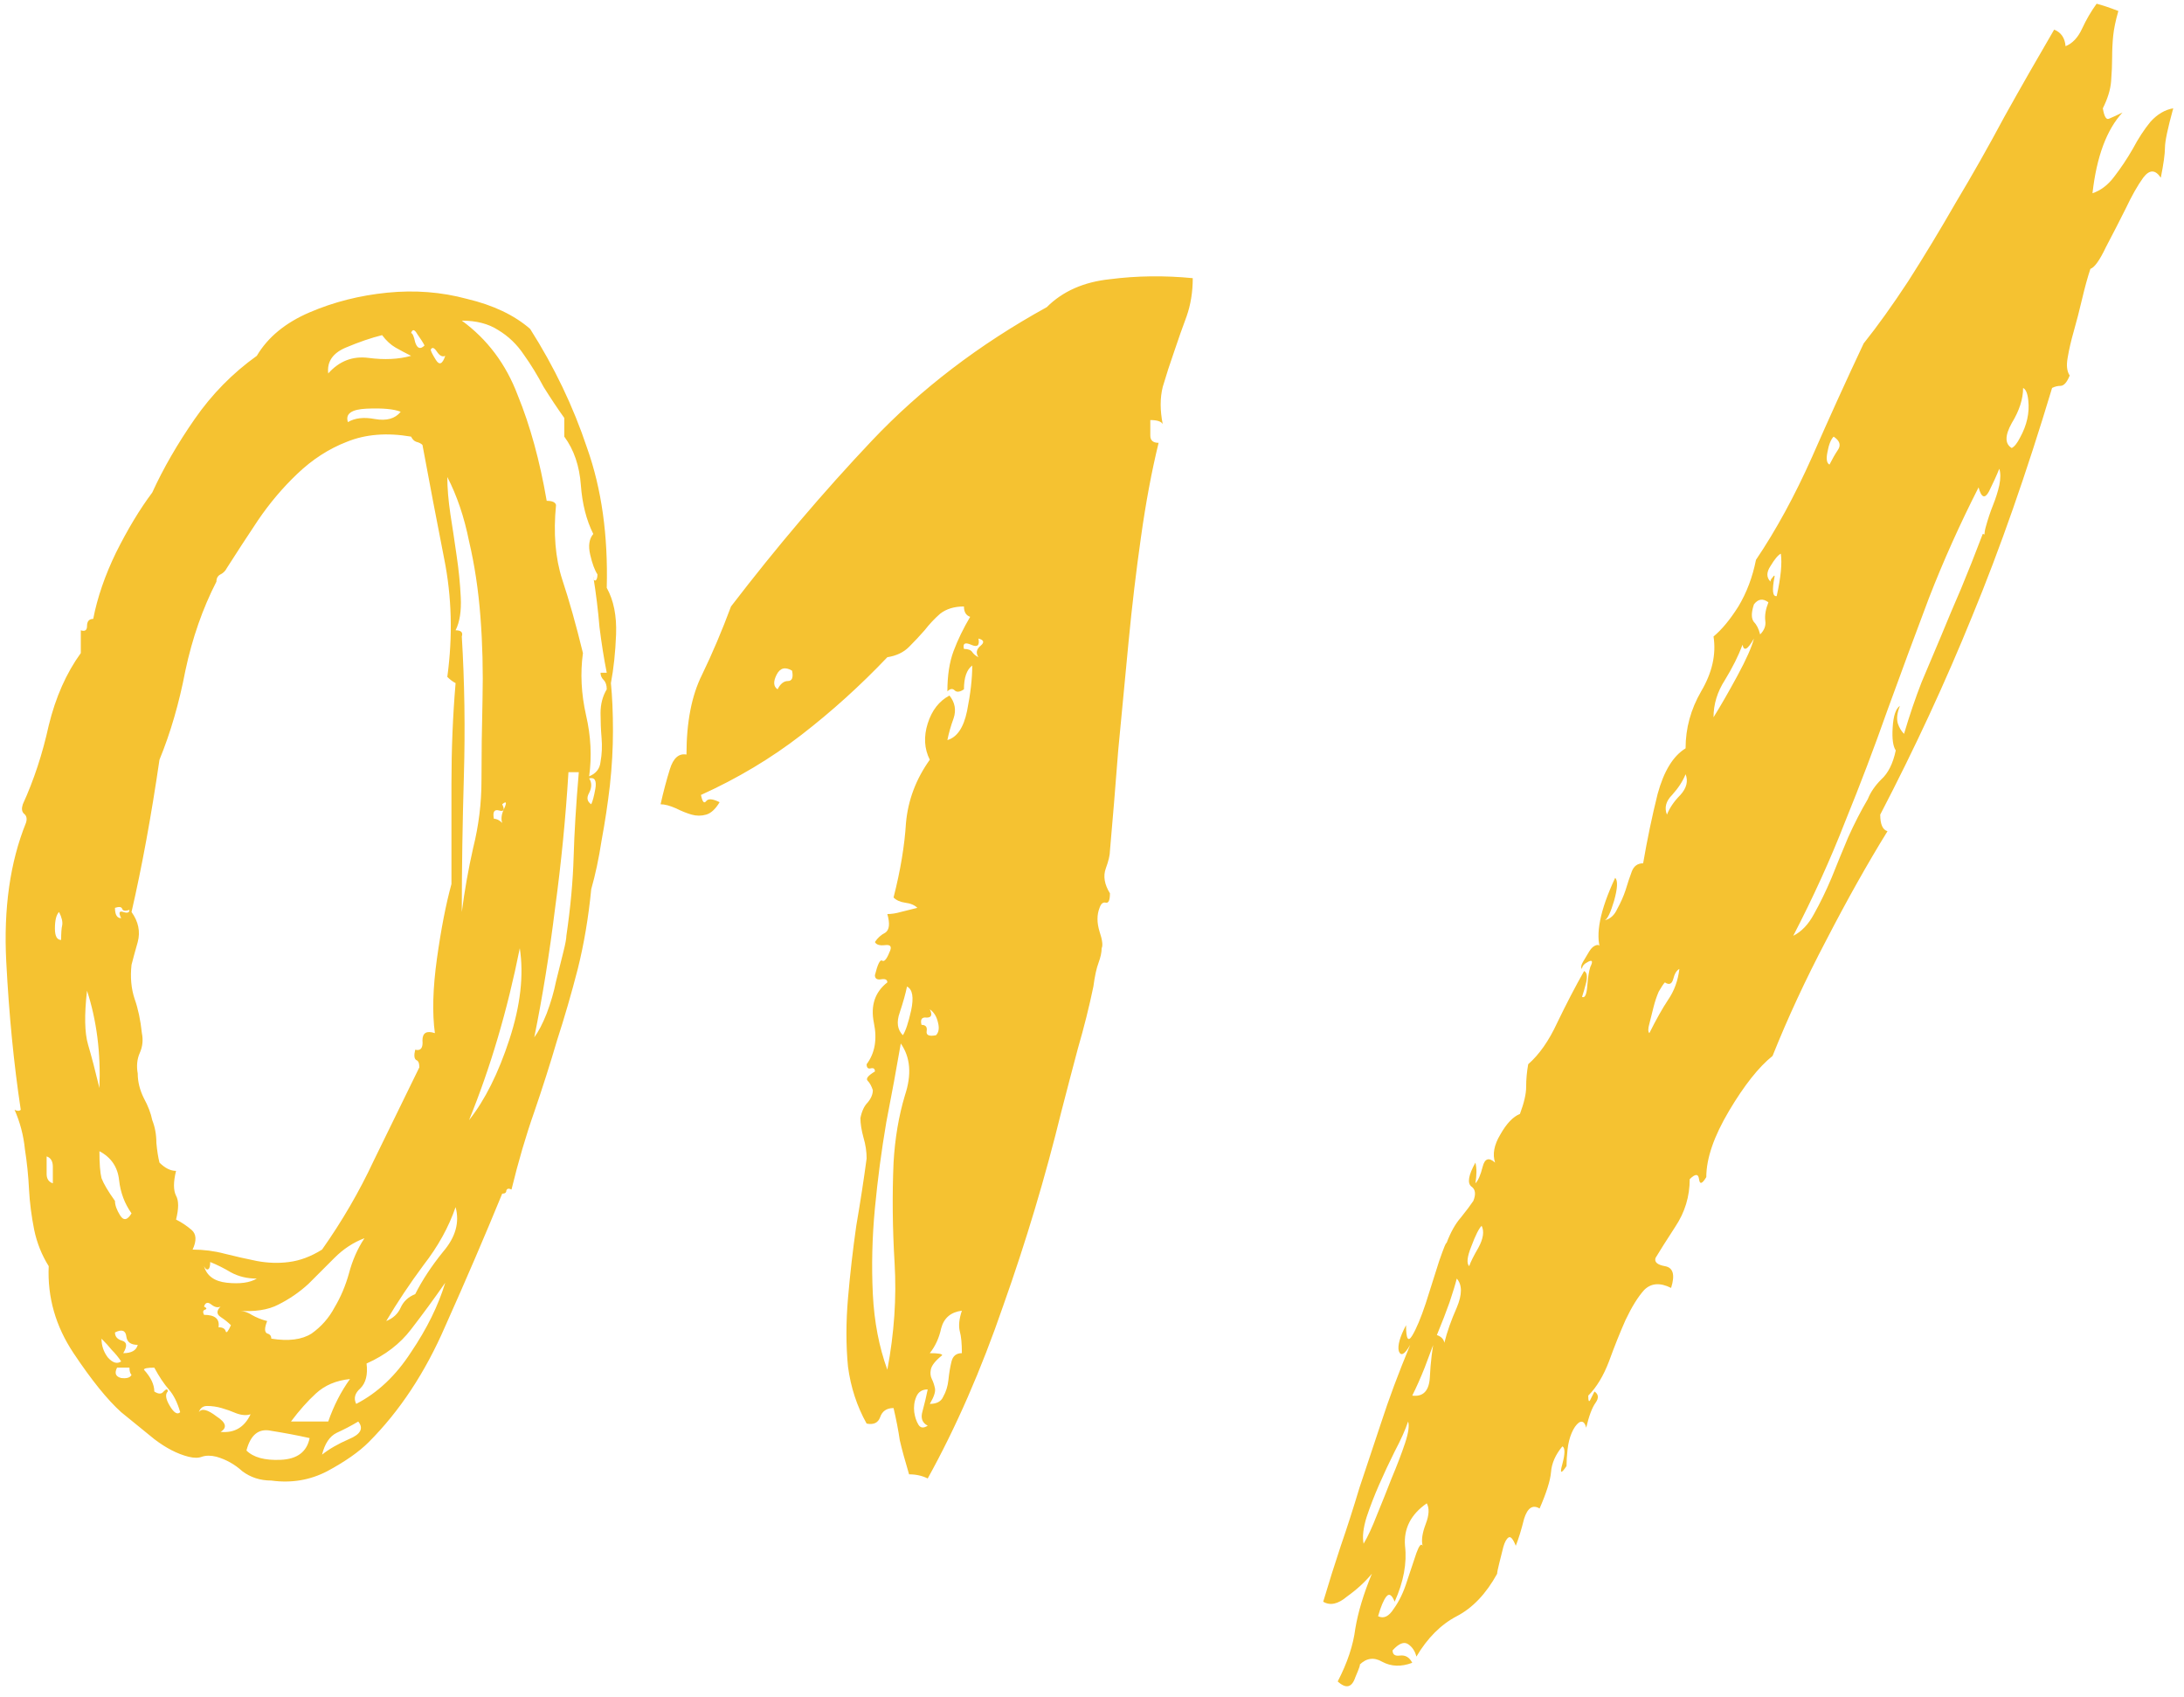 <svg width="103" height="80" viewBox="0 0 103 80" fill="none" xmlns="http://www.w3.org/2000/svg">
<path d="M25.002 15.508C26.141 17.298 27.037 19.17 27.688 21.123C28.371 23.044 28.68 25.241 28.615 27.715C28.941 28.301 29.087 29.033 29.055 29.912C29.022 30.759 28.941 31.523 28.811 32.207C28.876 32.858 28.908 33.607 28.908 34.453C28.908 35.3 28.859 36.162 28.762 37.041C28.664 37.887 28.534 38.75 28.371 39.629C28.241 40.475 28.078 41.24 27.883 41.924C27.753 43.258 27.541 44.512 27.248 45.684C26.955 46.823 26.63 47.946 26.271 49.053C25.946 50.16 25.588 51.283 25.197 52.422C24.807 53.529 24.449 54.749 24.123 56.084C23.993 56.019 23.912 56.035 23.879 56.133C23.879 56.23 23.814 56.279 23.684 56.279C22.87 58.265 21.975 60.348 20.998 62.529C20.054 64.71 18.85 66.533 17.385 67.998C16.929 68.454 16.278 68.909 15.432 69.365C14.618 69.788 13.739 69.935 12.795 69.805C12.274 69.805 11.818 69.658 11.428 69.365C11.07 69.04 10.663 68.812 10.207 68.682C9.947 68.617 9.719 68.617 9.523 68.682C9.361 68.747 9.149 68.747 8.889 68.682C8.368 68.551 7.831 68.275 7.277 67.852C6.757 67.428 6.236 67.005 5.715 66.582C5.064 65.996 4.315 65.068 3.469 63.799C2.622 62.529 2.232 61.162 2.297 59.697C1.971 59.176 1.743 58.607 1.613 57.988C1.483 57.337 1.402 56.703 1.369 56.084C1.337 55.433 1.271 54.798 1.174 54.18C1.109 53.529 0.946 52.91 0.686 52.324C0.816 52.389 0.913 52.389 0.979 52.324C0.653 50.176 0.425 47.848 0.295 45.342C0.165 42.835 0.474 40.654 1.223 38.799C1.288 38.603 1.255 38.457 1.125 38.359C1.027 38.262 1.011 38.115 1.076 37.92C1.597 36.781 2.004 35.544 2.297 34.209C2.622 32.874 3.127 31.735 3.811 30.791V29.717C4.006 29.782 4.104 29.717 4.104 29.521C4.104 29.294 4.201 29.18 4.396 29.18C4.592 28.171 4.95 27.129 5.471 26.055C6.024 24.948 6.594 24.004 7.18 23.223C7.701 22.083 8.368 20.928 9.182 19.756C9.995 18.584 10.972 17.591 12.111 16.777C12.632 15.898 13.462 15.215 14.602 14.727C15.741 14.238 16.962 13.929 18.264 13.799C19.566 13.669 20.819 13.766 22.023 14.092C23.26 14.385 24.253 14.857 25.002 15.508ZM28.615 32.5C28.615 32.305 28.566 32.158 28.469 32.06C28.371 31.963 28.322 31.849 28.322 31.719H28.615C28.485 31.068 28.371 30.352 28.273 29.57C28.208 28.789 28.111 27.991 27.98 27.178C27.98 27.308 28.013 27.373 28.078 27.373C28.143 27.34 28.176 27.243 28.176 27.08C28.046 26.885 27.932 26.576 27.834 26.152C27.736 25.729 27.785 25.404 27.98 25.176C27.655 24.525 27.46 23.76 27.395 22.881C27.329 21.969 27.069 21.204 26.613 20.586V19.707C26.288 19.251 25.962 18.763 25.637 18.242C25.344 17.689 25.035 17.184 24.709 16.729C24.384 16.24 23.977 15.85 23.488 15.557C23.033 15.264 22.463 15.117 21.779 15.117C22.984 15.996 23.863 17.168 24.416 18.633C25.002 20.065 25.458 21.725 25.783 23.613C26.044 23.613 26.19 23.678 26.223 23.809C26.092 25.143 26.19 26.315 26.516 27.324C26.841 28.301 27.167 29.456 27.492 30.791C27.362 31.735 27.411 32.712 27.639 33.721C27.866 34.697 27.915 35.658 27.785 36.602C28.111 36.471 28.29 36.243 28.322 35.918C28.387 35.56 28.404 35.185 28.371 34.795C28.338 34.404 28.322 34.014 28.322 33.623C28.322 33.2 28.42 32.825 28.615 32.5ZM20.021 16.289C19.956 16.159 19.842 15.98 19.68 15.752C19.549 15.524 19.452 15.508 19.387 15.703C19.452 15.703 19.517 15.85 19.582 16.143C19.68 16.436 19.826 16.484 20.021 16.289ZM18.02 15.801C17.499 15.931 16.929 16.126 16.311 16.387C15.692 16.647 15.415 17.054 15.48 17.607C16.001 17.021 16.636 16.777 17.385 16.875C18.134 16.973 18.801 16.94 19.387 16.777C19.126 16.647 18.882 16.517 18.654 16.387C18.426 16.256 18.215 16.061 18.02 15.801ZM20.998 16.777C20.868 16.842 20.738 16.777 20.607 16.582C20.477 16.387 20.38 16.354 20.314 16.484C20.314 16.549 20.396 16.712 20.559 16.973C20.721 17.233 20.868 17.168 20.998 16.777ZM16.408 19.902C16.734 19.707 17.157 19.658 17.678 19.756C18.231 19.854 18.638 19.74 18.898 19.414C18.573 19.284 18.036 19.235 17.287 19.268C16.571 19.3 16.278 19.512 16.408 19.902ZM8.303 57.5C8.563 57.63 8.807 57.793 9.035 57.988C9.263 58.184 9.279 58.493 9.084 58.916C9.605 58.916 10.109 58.981 10.598 59.111C11.118 59.242 11.623 59.355 12.111 59.453C12.632 59.551 13.137 59.567 13.625 59.502C14.146 59.437 14.667 59.242 15.188 58.916C16.131 57.581 16.945 56.182 17.629 54.717C18.345 53.252 19.061 51.787 19.777 50.322C19.777 50.127 19.729 50.013 19.631 49.98C19.533 49.915 19.517 49.753 19.582 49.492C19.842 49.557 19.956 49.411 19.924 49.053C19.924 48.695 20.119 48.581 20.51 48.711C20.38 47.767 20.412 46.595 20.607 45.195C20.803 43.796 21.031 42.624 21.291 41.68C21.291 40.15 21.291 38.571 21.291 36.943C21.291 35.316 21.356 33.737 21.486 32.207C21.356 32.142 21.226 32.044 21.096 31.914C21.356 29.994 21.307 28.138 20.949 26.348C20.591 24.525 20.249 22.734 19.924 20.977C19.859 20.912 19.761 20.863 19.631 20.83C19.533 20.797 19.452 20.716 19.387 20.586C18.247 20.391 17.238 20.472 16.359 20.83C15.513 21.156 14.732 21.66 14.016 22.344C13.332 22.995 12.713 23.727 12.16 24.541C11.639 25.322 11.151 26.071 10.695 26.787C10.63 26.917 10.533 27.015 10.402 27.08C10.272 27.145 10.207 27.259 10.207 27.422C9.556 28.691 9.068 30.091 8.742 31.621C8.449 33.151 8.042 34.551 7.521 35.82C7.131 38.49 6.691 40.882 6.203 42.998C6.529 43.454 6.626 43.926 6.496 44.414C6.366 44.87 6.268 45.228 6.203 45.488C6.138 46.074 6.187 46.611 6.35 47.1C6.512 47.555 6.626 48.092 6.691 48.711C6.757 49.036 6.724 49.346 6.594 49.639C6.464 49.932 6.431 50.257 6.496 50.615C6.496 51.006 6.594 51.397 6.789 51.787C6.984 52.145 7.115 52.487 7.18 52.812C7.31 53.138 7.375 53.496 7.375 53.887C7.408 54.245 7.456 54.554 7.521 54.815C7.782 55.075 8.042 55.205 8.303 55.205C8.173 55.726 8.173 56.117 8.303 56.377C8.433 56.605 8.433 56.979 8.303 57.5ZM21.486 29.717C21.747 29.717 21.844 29.814 21.779 30.01C21.91 32.158 21.942 34.355 21.877 36.602C21.812 38.815 21.779 40.947 21.779 42.998C21.91 41.989 22.088 40.98 22.316 39.971C22.577 38.929 22.707 37.871 22.707 36.797C22.707 35.592 22.723 34.323 22.756 32.988C22.788 31.654 22.756 30.352 22.658 29.082C22.561 27.812 22.381 26.624 22.121 25.518C21.893 24.378 21.551 23.369 21.096 22.49C21.096 23.011 21.145 23.597 21.242 24.248C21.34 24.866 21.438 25.518 21.535 26.201C21.633 26.852 21.698 27.503 21.73 28.154C21.763 28.805 21.682 29.326 21.486 29.717ZM25.197 48.906C25.393 48.646 25.588 48.272 25.783 47.783C25.979 47.262 26.125 46.758 26.223 46.27C26.353 45.749 26.467 45.293 26.564 44.902C26.662 44.512 26.711 44.251 26.711 44.121C26.906 42.786 27.02 41.55 27.053 40.41C27.085 39.271 27.167 37.936 27.297 36.406H26.809C26.678 38.555 26.467 40.703 26.174 42.852C25.913 44.967 25.588 46.986 25.197 48.906ZM27.883 37.92C27.948 37.79 28.013 37.546 28.078 37.188C28.143 36.797 28.046 36.634 27.785 36.699C27.915 36.895 27.915 37.122 27.785 37.383C27.655 37.611 27.688 37.79 27.883 37.92ZM23.293 38.603C23.423 38.603 23.553 38.669 23.684 38.799C23.619 38.603 23.651 38.376 23.781 38.115C23.912 37.822 23.879 37.757 23.684 37.92C23.814 38.18 23.765 38.278 23.537 38.213C23.309 38.148 23.228 38.278 23.293 38.603ZM5.715 43.291C5.585 43.031 5.617 42.933 5.812 42.998C6.008 43.063 6.105 43.031 6.105 42.9C5.91 42.965 5.796 42.949 5.764 42.852C5.731 42.754 5.617 42.738 5.422 42.803C5.422 43.128 5.52 43.291 5.715 43.291ZM2.883 44.316C2.883 43.991 2.899 43.763 2.932 43.633C2.964 43.47 2.915 43.258 2.785 42.998C2.655 43.128 2.59 43.389 2.59 43.779C2.59 44.137 2.688 44.316 2.883 44.316ZM22.121 52.812C22.87 51.868 23.505 50.599 24.025 49.004C24.546 47.409 24.709 45.977 24.514 44.707C23.928 47.637 23.13 50.339 22.121 52.812ZM4.689 51.299C4.755 49.639 4.559 48.109 4.104 46.709C3.973 47.848 3.99 48.695 4.152 49.248C4.315 49.801 4.494 50.485 4.689 51.299ZM5.422 56.621C5.422 56.816 5.503 57.044 5.666 57.305C5.829 57.565 6.008 57.533 6.203 57.207C5.878 56.751 5.682 56.23 5.617 55.645C5.552 55.026 5.243 54.57 4.689 54.277C4.689 54.863 4.722 55.286 4.787 55.547C4.885 55.807 5.096 56.165 5.422 56.621ZM2.492 55.791C2.492 55.531 2.492 55.27 2.492 55.01C2.492 54.749 2.395 54.587 2.199 54.522C2.199 54.847 2.199 55.124 2.199 55.352C2.199 55.579 2.297 55.726 2.492 55.791ZM18.215 62.285C18.54 62.155 18.768 61.943 18.898 61.65C19.029 61.357 19.256 61.146 19.582 61.016C19.908 60.365 20.347 59.697 20.9 59.014C21.486 58.33 21.682 57.63 21.486 56.914C21.161 57.858 20.656 58.77 19.973 59.648C19.322 60.527 18.736 61.406 18.215 62.285ZM11.184 61.797C11.444 61.797 11.672 61.862 11.867 61.992C12.095 62.122 12.339 62.22 12.6 62.285C12.469 62.611 12.469 62.806 12.6 62.871C12.73 62.904 12.795 62.985 12.795 63.115C13.609 63.245 14.243 63.164 14.699 62.871C15.155 62.546 15.513 62.139 15.773 61.65C16.066 61.162 16.294 60.625 16.457 60.039C16.62 59.421 16.864 58.867 17.189 58.379C16.669 58.574 16.197 58.883 15.773 59.307C15.383 59.697 14.976 60.104 14.553 60.527C14.13 60.918 13.658 61.243 13.137 61.504C12.648 61.764 11.997 61.862 11.184 61.797ZM9.621 59.697C9.751 60.153 10.109 60.413 10.695 60.478C11.314 60.544 11.786 60.478 12.111 60.283C11.656 60.283 11.249 60.185 10.891 59.99C10.565 59.795 10.24 59.632 9.914 59.502C9.914 59.697 9.882 59.811 9.816 59.844C9.751 59.876 9.686 59.828 9.621 59.697ZM17.287 64.287C17.352 64.808 17.255 65.199 16.994 65.459C16.734 65.687 16.669 65.931 16.799 66.191C17.808 65.671 18.671 64.857 19.387 63.75C20.135 62.643 20.672 61.553 20.998 60.478C20.477 61.227 19.94 61.96 19.387 62.676C18.866 63.359 18.166 63.897 17.287 64.287ZM9.621 61.992C10.142 61.992 10.37 62.188 10.305 62.578C10.5 62.578 10.614 62.643 10.646 62.773C10.679 62.871 10.76 62.773 10.891 62.48C10.76 62.35 10.598 62.22 10.402 62.09C10.207 61.96 10.207 61.797 10.402 61.602C10.272 61.667 10.126 61.634 9.963 61.504C9.8 61.374 9.686 61.406 9.621 61.602C9.751 61.667 9.768 61.715 9.67 61.748C9.572 61.781 9.556 61.862 9.621 61.992ZM5.812 63.799C6.203 63.799 6.431 63.669 6.496 63.408C6.171 63.408 5.992 63.278 5.959 63.018C5.926 62.725 5.747 62.66 5.422 62.822C5.422 63.018 5.536 63.148 5.764 63.213C5.992 63.278 6.008 63.473 5.812 63.799ZM5.715 64.189C5.585 63.994 5.438 63.815 5.275 63.652C5.145 63.49 4.982 63.31 4.787 63.115C4.787 63.441 4.885 63.734 5.08 63.994C5.308 64.255 5.52 64.32 5.715 64.189ZM6.203 64.824C6.138 64.759 6.105 64.645 6.105 64.482H5.52C5.389 64.743 5.454 64.906 5.715 64.971C5.975 65.003 6.138 64.954 6.203 64.824ZM7.277 65.606C7.473 65.736 7.619 65.736 7.717 65.606C7.847 65.475 7.912 65.475 7.912 65.606C7.782 65.736 7.814 65.963 8.01 66.289C8.205 66.615 8.368 66.712 8.498 66.582C8.368 66.126 8.189 65.768 7.961 65.508C7.733 65.247 7.505 64.906 7.277 64.482C6.952 64.482 6.789 64.515 6.789 64.58C7.115 64.938 7.277 65.28 7.277 65.606ZM13.723 67.022H15.48C15.741 66.273 16.083 65.606 16.506 65.019C15.855 65.085 15.318 65.312 14.895 65.703C14.504 66.061 14.113 66.501 13.723 67.022ZM9.377 66.582C9.507 66.387 9.784 66.452 10.207 66.777C10.663 67.07 10.728 67.314 10.402 67.51C11.053 67.575 11.525 67.298 11.818 66.68C11.623 66.745 11.395 66.728 11.135 66.631C10.907 66.533 10.679 66.452 10.451 66.387C10.223 66.322 9.995 66.289 9.768 66.289C9.572 66.289 9.442 66.387 9.377 66.582ZM15.188 68.584C15.513 68.324 15.936 68.079 16.457 67.852C17.01 67.624 17.157 67.347 16.896 67.022C16.571 67.217 16.229 67.396 15.871 67.559C15.546 67.721 15.318 68.063 15.188 68.584ZM11.623 68.389C11.949 68.714 12.486 68.861 13.234 68.828C14.016 68.796 14.471 68.454 14.602 67.803C14.016 67.672 13.413 67.559 12.795 67.461C12.209 67.331 11.818 67.64 11.623 68.389ZM41.945 44.902C42.075 44.642 42.01 44.528 41.75 44.56C41.49 44.593 41.327 44.544 41.262 44.414C41.392 44.219 41.555 44.072 41.75 43.975C41.945 43.844 41.978 43.551 41.848 43.096C42.043 43.096 42.255 43.063 42.482 42.998C42.743 42.933 43.003 42.868 43.264 42.803C43.133 42.672 42.938 42.591 42.678 42.559C42.45 42.526 42.271 42.445 42.141 42.315C42.466 41.045 42.661 39.873 42.727 38.799C42.824 37.725 43.199 36.732 43.85 35.82C43.589 35.3 43.557 34.73 43.752 34.111C43.947 33.493 44.289 33.053 44.777 32.793C45.038 33.118 45.103 33.477 44.973 33.867C44.842 34.225 44.745 34.567 44.68 34.893C45.135 34.762 45.445 34.307 45.607 33.525C45.77 32.712 45.852 31.995 45.852 31.377C45.591 31.572 45.461 31.947 45.461 32.5C45.266 32.63 45.119 32.647 45.022 32.549C44.924 32.451 44.81 32.467 44.68 32.598C44.68 31.849 44.777 31.214 44.973 30.693C45.168 30.172 45.428 29.635 45.754 29.082C45.559 29.017 45.461 28.854 45.461 28.594C45.005 28.594 44.631 28.708 44.338 28.936C44.078 29.163 43.833 29.424 43.605 29.717C43.378 29.977 43.133 30.238 42.873 30.498C42.613 30.759 42.271 30.921 41.848 30.986C40.578 32.321 39.227 33.542 37.795 34.648C36.363 35.755 34.784 36.699 33.059 37.48C33.124 37.806 33.205 37.904 33.303 37.773C33.4 37.643 33.612 37.66 33.938 37.822C33.742 38.148 33.531 38.343 33.303 38.408C33.075 38.473 32.847 38.473 32.619 38.408C32.391 38.343 32.147 38.245 31.887 38.115C31.594 37.985 31.35 37.92 31.154 37.92C31.285 37.334 31.431 36.781 31.594 36.26C31.756 35.739 32.017 35.511 32.375 35.576C32.375 34.046 32.619 32.793 33.107 31.816C33.596 30.807 34.051 29.733 34.475 28.594C36.623 25.794 38.837 23.19 41.115 20.781C43.426 18.34 46.177 16.24 49.367 14.482C50.116 13.734 51.109 13.294 52.346 13.164C53.615 13.001 54.917 12.985 56.252 13.115C56.252 13.766 56.154 14.368 55.959 14.922C55.764 15.443 55.568 15.996 55.373 16.582C55.178 17.135 54.999 17.689 54.836 18.242C54.706 18.763 54.706 19.349 54.836 20C54.771 19.87 54.575 19.805 54.25 19.805C54.25 20.065 54.25 20.309 54.25 20.537C54.25 20.765 54.38 20.879 54.641 20.879C54.315 22.213 54.038 23.695 53.81 25.322C53.583 26.917 53.387 28.561 53.225 30.254C53.062 31.947 52.899 33.656 52.736 35.381C52.606 37.074 52.476 38.652 52.346 40.117C52.346 40.312 52.281 40.589 52.15 40.947C52.02 41.305 52.085 41.696 52.346 42.119C52.346 42.445 52.281 42.591 52.15 42.559C52.02 42.526 51.922 42.607 51.857 42.803C51.727 43.128 51.727 43.503 51.857 43.926C51.988 44.316 52.02 44.577 51.955 44.707C51.955 44.902 51.906 45.13 51.809 45.391C51.711 45.651 51.63 46.025 51.565 46.514C51.369 47.458 51.125 48.434 50.832 49.443C50.572 50.42 50.311 51.413 50.051 52.422C49.302 55.482 48.391 58.525 47.316 61.553C46.275 64.58 45.087 67.298 43.752 69.707C43.492 69.577 43.199 69.512 42.873 69.512C42.678 68.861 42.531 68.324 42.434 67.9C42.368 67.445 42.271 66.94 42.141 66.387C41.815 66.387 41.603 66.533 41.506 66.826C41.408 67.087 41.197 67.184 40.871 67.119C40.415 66.305 40.122 65.41 39.992 64.434C39.895 63.425 39.895 62.35 39.992 61.211C40.09 60.072 40.22 58.932 40.383 57.793C40.578 56.654 40.741 55.596 40.871 54.619C40.871 54.294 40.822 53.968 40.725 53.643C40.627 53.285 40.578 52.975 40.578 52.715C40.643 52.389 40.757 52.145 40.92 51.982C41.083 51.787 41.164 51.592 41.164 51.397C41.099 51.201 41.018 51.055 40.92 50.957C40.822 50.859 40.936 50.713 41.262 50.518C41.262 50.387 41.197 50.339 41.066 50.371C40.936 50.404 40.871 50.339 40.871 50.176C41.262 49.655 41.376 49.004 41.213 48.223C41.05 47.409 41.262 46.774 41.848 46.318C41.848 46.188 41.75 46.139 41.555 46.172C41.359 46.204 41.262 46.139 41.262 45.977C41.392 45.456 41.506 45.228 41.603 45.293C41.701 45.358 41.815 45.228 41.945 44.902ZM45.461 30.596C45.656 30.596 45.786 30.645 45.852 30.742C45.917 30.84 46.014 30.921 46.145 30.986C46.014 30.791 46.047 30.612 46.242 30.449C46.438 30.287 46.405 30.172 46.145 30.107C46.21 30.433 46.096 30.531 45.803 30.4C45.51 30.27 45.396 30.335 45.461 30.596ZM36.672 32.5C36.802 32.24 36.965 32.109 37.16 32.109C37.355 32.109 37.421 31.947 37.355 31.621C37.03 31.426 36.786 31.491 36.623 31.816C36.46 32.142 36.477 32.37 36.672 32.5ZM42.58 48.809C42.71 48.613 42.84 48.223 42.971 47.637C43.101 47.018 43.036 46.644 42.775 46.514C42.71 46.839 42.596 47.246 42.434 47.734C42.271 48.19 42.32 48.548 42.58 48.809ZM43.459 48.32C43.654 48.32 43.736 48.418 43.703 48.613C43.671 48.809 43.817 48.874 44.143 48.809C44.273 48.678 44.305 48.483 44.24 48.223C44.175 47.93 44.045 47.718 43.85 47.588C43.98 47.848 43.931 47.978 43.703 47.978C43.475 47.946 43.394 48.06 43.459 48.32ZM41.848 64.58C42.173 62.855 42.287 61.178 42.19 59.551C42.092 57.923 42.075 56.344 42.141 54.815C42.206 53.675 42.385 52.617 42.678 51.641C43.003 50.664 42.938 49.85 42.482 49.199C42.287 50.339 42.059 51.575 41.799 52.91C41.571 54.245 41.392 55.596 41.262 56.963C41.132 58.33 41.099 59.681 41.164 61.016C41.229 62.318 41.457 63.506 41.848 64.58ZM43.85 63.799C44.24 63.799 44.435 63.831 44.435 63.897C44.11 64.157 43.931 64.385 43.898 64.58C43.866 64.743 43.882 64.889 43.947 65.019C44.012 65.15 44.061 65.296 44.094 65.459C44.126 65.622 44.045 65.866 43.85 66.191C44.175 66.191 44.387 66.078 44.484 65.85C44.615 65.622 44.696 65.361 44.728 65.068C44.761 64.743 44.81 64.45 44.875 64.189C44.94 63.929 45.103 63.799 45.363 63.799C45.363 63.343 45.331 63.001 45.266 62.773C45.2 62.513 45.233 62.188 45.363 61.797C44.842 61.862 44.517 62.139 44.387 62.627C44.289 63.083 44.11 63.473 43.85 63.799ZM43.752 67.217C43.492 67.087 43.41 66.859 43.508 66.533C43.605 66.175 43.687 65.833 43.752 65.508C43.492 65.508 43.312 65.622 43.215 65.85C43.117 66.078 43.085 66.322 43.117 66.582C43.15 66.81 43.215 67.005 43.312 67.168C43.41 67.331 43.557 67.347 43.752 67.217ZM87.893 16.191C88.544 15.378 89.243 14.401 89.992 13.262C90.741 12.09 91.49 10.853 92.238 9.551C93.019 8.249 93.784 6.898 94.533 5.498C95.314 4.098 96.096 2.731 96.877 1.396C97.203 1.527 97.382 1.787 97.414 2.178C97.74 2.048 98 1.771 98.195 1.348C98.391 0.924 98.618 0.534 98.879 0.176C99.139 0.241 99.481 0.355 99.904 0.518C99.774 0.973 99.693 1.364 99.66 1.689C99.628 2.015 99.611 2.357 99.611 2.715C99.611 3.04 99.595 3.415 99.562 3.838C99.53 4.229 99.4 4.652 99.172 5.107C99.237 5.498 99.335 5.661 99.465 5.596C99.628 5.531 99.839 5.433 100.1 5.303C99.351 6.117 98.879 7.386 98.684 9.111C99.074 8.981 99.416 8.721 99.709 8.33C100.035 7.907 100.327 7.467 100.588 7.012C100.848 6.523 101.125 6.1 101.418 5.742C101.743 5.384 102.102 5.173 102.492 5.107C102.232 6.051 102.102 6.67 102.102 6.963C102.102 7.256 102.036 7.728 101.906 8.379C101.646 7.988 101.369 7.988 101.076 8.379C100.816 8.737 100.539 9.225 100.246 9.844C99.953 10.43 99.644 11.032 99.318 11.65C99.025 12.269 98.781 12.611 98.586 12.676C98.456 13.066 98.326 13.538 98.195 14.092C98.065 14.645 97.935 15.15 97.805 15.605C97.674 16.061 97.577 16.484 97.512 16.875C97.447 17.233 97.479 17.51 97.609 17.705C97.479 18.031 97.333 18.193 97.17 18.193C97.04 18.193 96.909 18.226 96.779 18.291C95.575 22.295 94.322 25.876 93.019 29.033C91.75 32.158 90.301 35.283 88.674 38.408C88.674 38.864 88.788 39.124 89.016 39.19C88.072 40.719 87.111 42.428 86.135 44.316C85.158 46.172 84.312 47.995 83.596 49.785C82.945 50.306 82.261 51.169 81.545 52.373C80.829 53.578 80.471 54.619 80.471 55.498C80.275 55.824 80.162 55.856 80.129 55.596C80.096 55.335 79.95 55.335 79.689 55.596C79.689 56.41 79.462 57.158 79.006 57.842C78.583 58.493 78.273 58.981 78.078 59.307C78.013 59.502 78.159 59.632 78.518 59.697C78.908 59.762 79.006 60.104 78.811 60.723C78.29 60.462 77.867 60.495 77.541 60.82C77.248 61.146 76.955 61.618 76.662 62.236C76.402 62.822 76.141 63.473 75.881 64.189C75.62 64.873 75.295 65.41 74.904 65.801C74.904 66.061 74.937 66.126 75.002 65.996C75.067 65.866 75.132 65.736 75.197 65.606C75.393 65.736 75.409 65.915 75.246 66.143C75.083 66.37 74.937 66.761 74.807 67.314C74.742 67.054 74.628 66.973 74.465 67.07C74.335 67.168 74.221 67.331 74.123 67.559C74.025 67.787 73.96 68.047 73.928 68.34C73.895 68.633 73.879 68.893 73.879 69.121C73.618 69.512 73.553 69.479 73.684 69.023C73.814 68.535 73.814 68.258 73.684 68.193C73.358 68.584 73.179 68.991 73.147 69.414C73.114 69.805 72.935 70.374 72.609 71.123C72.284 70.928 72.04 71.091 71.877 71.611C71.747 72.132 71.617 72.555 71.486 72.881C71.356 72.555 71.242 72.425 71.144 72.49C71.047 72.555 70.966 72.702 70.9 72.93C70.835 73.19 70.77 73.451 70.705 73.711C70.64 73.971 70.607 74.134 70.607 74.199C70.087 75.143 69.452 75.811 68.703 76.201C67.954 76.592 67.32 77.227 66.799 78.106C66.734 77.845 66.603 77.65 66.408 77.519C66.213 77.389 65.969 77.487 65.676 77.812C65.676 78.008 65.79 78.089 66.018 78.057C66.278 78.024 66.473 78.138 66.603 78.398C66.083 78.594 65.611 78.578 65.188 78.35C64.797 78.122 64.439 78.171 64.113 78.496C64.178 78.431 64.113 78.626 63.918 79.082C63.755 79.57 63.478 79.635 63.088 79.277C63.544 78.398 63.82 77.568 63.918 76.787C64.048 76.006 64.309 75.143 64.699 74.199C64.374 74.59 63.983 74.948 63.527 75.273C63.104 75.632 62.73 75.713 62.404 75.518C62.665 74.639 62.941 73.76 63.234 72.881C63.527 72.034 63.82 71.123 64.113 70.147C64.439 69.17 64.781 68.144 65.139 67.07C65.497 65.963 65.953 64.743 66.506 63.408C66.245 63.864 66.066 63.962 65.969 63.701C65.904 63.441 66.018 63.034 66.311 62.48C66.311 63.132 66.408 63.294 66.603 62.969C66.799 62.643 67.01 62.139 67.238 61.455C67.466 60.739 67.678 60.072 67.873 59.453C68.101 58.802 68.215 58.525 68.215 58.623C68.41 58.102 68.638 57.695 68.898 57.402C69.159 57.077 69.354 56.816 69.484 56.621C69.615 56.296 69.582 56.068 69.387 55.938C69.191 55.775 69.257 55.4 69.582 54.815C69.647 55.075 69.647 55.4 69.582 55.791C69.712 55.661 69.826 55.4 69.924 55.01C70.022 54.619 70.217 54.554 70.51 54.815C70.38 54.424 70.461 53.984 70.754 53.496C71.047 52.975 71.356 52.65 71.682 52.52C71.877 51.999 71.975 51.575 71.975 51.25C71.975 50.892 72.007 50.534 72.072 50.176C72.593 49.72 73.049 49.069 73.439 48.223C73.863 47.344 74.286 46.53 74.709 45.781C74.839 45.846 74.872 46.025 74.807 46.318C74.742 46.579 74.676 46.807 74.611 47.002C74.742 47.067 74.823 46.904 74.856 46.514C74.888 46.09 74.937 45.781 75.002 45.586C75.132 45.325 75.1 45.244 74.904 45.342C74.709 45.44 74.611 45.553 74.611 45.684C74.546 45.618 74.562 45.505 74.66 45.342C74.758 45.179 74.856 45.016 74.953 44.853C75.051 44.691 75.165 44.593 75.295 44.56C75.425 44.528 75.49 44.609 75.49 44.805C75.23 44.056 75.458 42.917 76.174 41.387C76.304 41.517 76.288 41.875 76.125 42.461C75.962 43.014 75.816 43.324 75.686 43.389C75.946 43.324 76.141 43.145 76.272 42.852C76.434 42.559 76.564 42.266 76.662 41.973C76.76 41.647 76.857 41.354 76.955 41.094C77.053 40.833 77.232 40.703 77.492 40.703C77.688 39.564 77.915 38.473 78.176 37.432C78.469 36.357 78.908 35.641 79.494 35.283C79.494 34.339 79.738 33.444 80.227 32.598C80.747 31.719 80.943 30.856 80.812 30.01C81.203 29.684 81.594 29.212 81.984 28.594C82.375 27.943 82.652 27.21 82.814 26.396C83.758 24.997 84.637 23.385 85.451 21.562C86.265 19.707 87.079 17.917 87.893 16.191ZM94.875 21.123C95.005 21.058 95.135 20.895 95.266 20.635C95.428 20.342 95.542 20.049 95.607 19.756C95.672 19.463 95.689 19.17 95.656 18.877C95.624 18.551 95.542 18.356 95.412 18.291C95.412 18.812 95.233 19.365 94.875 19.951C94.549 20.537 94.549 20.928 94.875 21.123ZM89.797 34.6C90.057 33.721 90.334 32.907 90.627 32.158C90.953 31.377 91.262 30.645 91.555 29.961C91.848 29.245 92.157 28.512 92.482 27.764C92.808 26.982 93.15 26.12 93.508 25.176C93.638 25.176 93.703 25.322 93.703 25.615C93.573 25.42 93.557 25.16 93.654 24.834C93.752 24.476 93.866 24.134 93.996 23.809C94.126 23.483 94.224 23.174 94.289 22.881C94.354 22.555 94.354 22.295 94.289 22.1C94.159 22.425 93.996 22.783 93.801 23.174C93.606 23.532 93.443 23.467 93.312 22.979C92.434 24.704 91.652 26.445 90.969 28.203C90.318 29.928 89.667 31.686 89.016 33.477C88.397 35.234 87.73 36.992 87.014 38.75C86.33 40.508 85.516 42.298 84.572 44.121C84.963 43.926 85.288 43.584 85.549 43.096C85.842 42.575 86.118 42.005 86.379 41.387C86.639 40.736 86.9 40.101 87.16 39.482C87.453 38.831 87.762 38.229 88.088 37.676C88.218 37.35 88.43 37.041 88.723 36.748C89.048 36.455 89.276 35.999 89.406 35.381C89.276 35.185 89.227 34.828 89.26 34.307C89.292 33.753 89.406 33.411 89.602 33.281C89.471 33.607 89.439 33.883 89.504 34.111C89.569 34.307 89.667 34.469 89.797 34.6ZM86.281 21.904C86.412 21.644 86.542 21.416 86.672 21.221C86.835 20.993 86.769 20.781 86.477 20.586C86.346 20.716 86.249 20.96 86.184 21.318C86.118 21.644 86.151 21.839 86.281 21.904ZM83.498 27.422C83.498 27.357 83.531 27.292 83.596 27.227C83.661 27.129 83.693 27.113 83.693 27.178C83.563 27.829 83.596 28.138 83.791 28.105C83.986 27.227 84.051 26.559 83.986 26.104C83.856 26.169 83.693 26.364 83.498 26.689C83.303 26.982 83.303 27.227 83.498 27.422ZM82.717 28.496C82.587 28.887 82.587 29.163 82.717 29.326C82.847 29.456 82.945 29.652 83.01 29.912C83.205 29.717 83.287 29.505 83.254 29.277C83.221 29.017 83.27 28.724 83.4 28.398C83.14 28.203 82.912 28.236 82.717 28.496ZM82.18 30.4C81.984 30.921 81.708 31.475 81.35 32.06C80.992 32.614 80.812 33.2 80.812 33.818C81.138 33.297 81.512 32.647 81.936 31.865C82.359 31.084 82.619 30.498 82.717 30.107C82.424 30.628 82.245 30.726 82.18 30.4ZM78.615 38.408C78.745 38.083 78.957 37.773 79.25 37.48C79.543 37.155 79.624 36.829 79.494 36.504C79.364 36.829 79.152 37.155 78.859 37.48C78.566 37.773 78.485 38.083 78.615 38.408ZM78.518 46.318C78.453 46.383 78.355 46.53 78.225 46.758C78.127 46.986 78.046 47.23 77.981 47.49C77.915 47.751 77.85 48.011 77.785 48.272C77.72 48.499 77.72 48.646 77.785 48.711C78.111 48.06 78.404 47.539 78.664 47.148C78.957 46.725 79.136 46.237 79.201 45.684C79.071 45.749 78.973 45.911 78.908 46.172C78.843 46.4 78.713 46.449 78.518 46.318ZM69.289 59.697C69.354 59.502 69.501 59.209 69.728 58.818C69.956 58.395 70.005 58.053 69.875 57.793C69.745 57.923 69.582 58.249 69.387 58.77C69.191 59.258 69.159 59.567 69.289 59.697ZM66.603 65.801C67.124 65.866 67.401 65.573 67.434 64.922C67.466 64.238 67.547 63.571 67.678 62.92C67.938 62.985 68.085 63.115 68.117 63.31C68.247 62.79 68.443 62.236 68.703 61.65C68.963 61.032 68.963 60.576 68.703 60.283C68.638 60.544 68.524 60.918 68.361 61.406C68.199 61.862 68.003 62.367 67.775 62.92C67.58 63.441 67.385 63.962 67.189 64.482C66.994 64.971 66.799 65.41 66.603 65.801ZM64.309 72.783C64.504 72.458 64.716 72.002 64.943 71.416C65.171 70.863 65.399 70.293 65.627 69.707C65.887 69.088 66.099 68.535 66.262 68.047C66.424 67.559 66.473 67.217 66.408 67.022C66.278 67.412 66.066 67.884 65.773 68.438C65.513 68.958 65.269 69.479 65.041 70C64.813 70.521 64.618 71.025 64.455 71.514C64.292 72.034 64.243 72.458 64.309 72.783ZM67.092 72.881C67.027 72.62 67.076 72.279 67.238 71.856C67.401 71.432 67.417 71.107 67.287 70.879C66.538 71.4 66.197 72.067 66.262 72.881C66.359 73.695 66.197 74.574 65.773 75.518C65.643 75.192 65.513 75.111 65.383 75.273C65.253 75.436 65.122 75.745 64.992 76.201C65.253 76.331 65.497 76.217 65.725 75.859C65.985 75.501 66.197 75.062 66.359 74.541C66.522 74.053 66.669 73.613 66.799 73.223C66.929 72.865 67.027 72.751 67.092 72.881Z" fill="#F5C231"/>
</svg>
